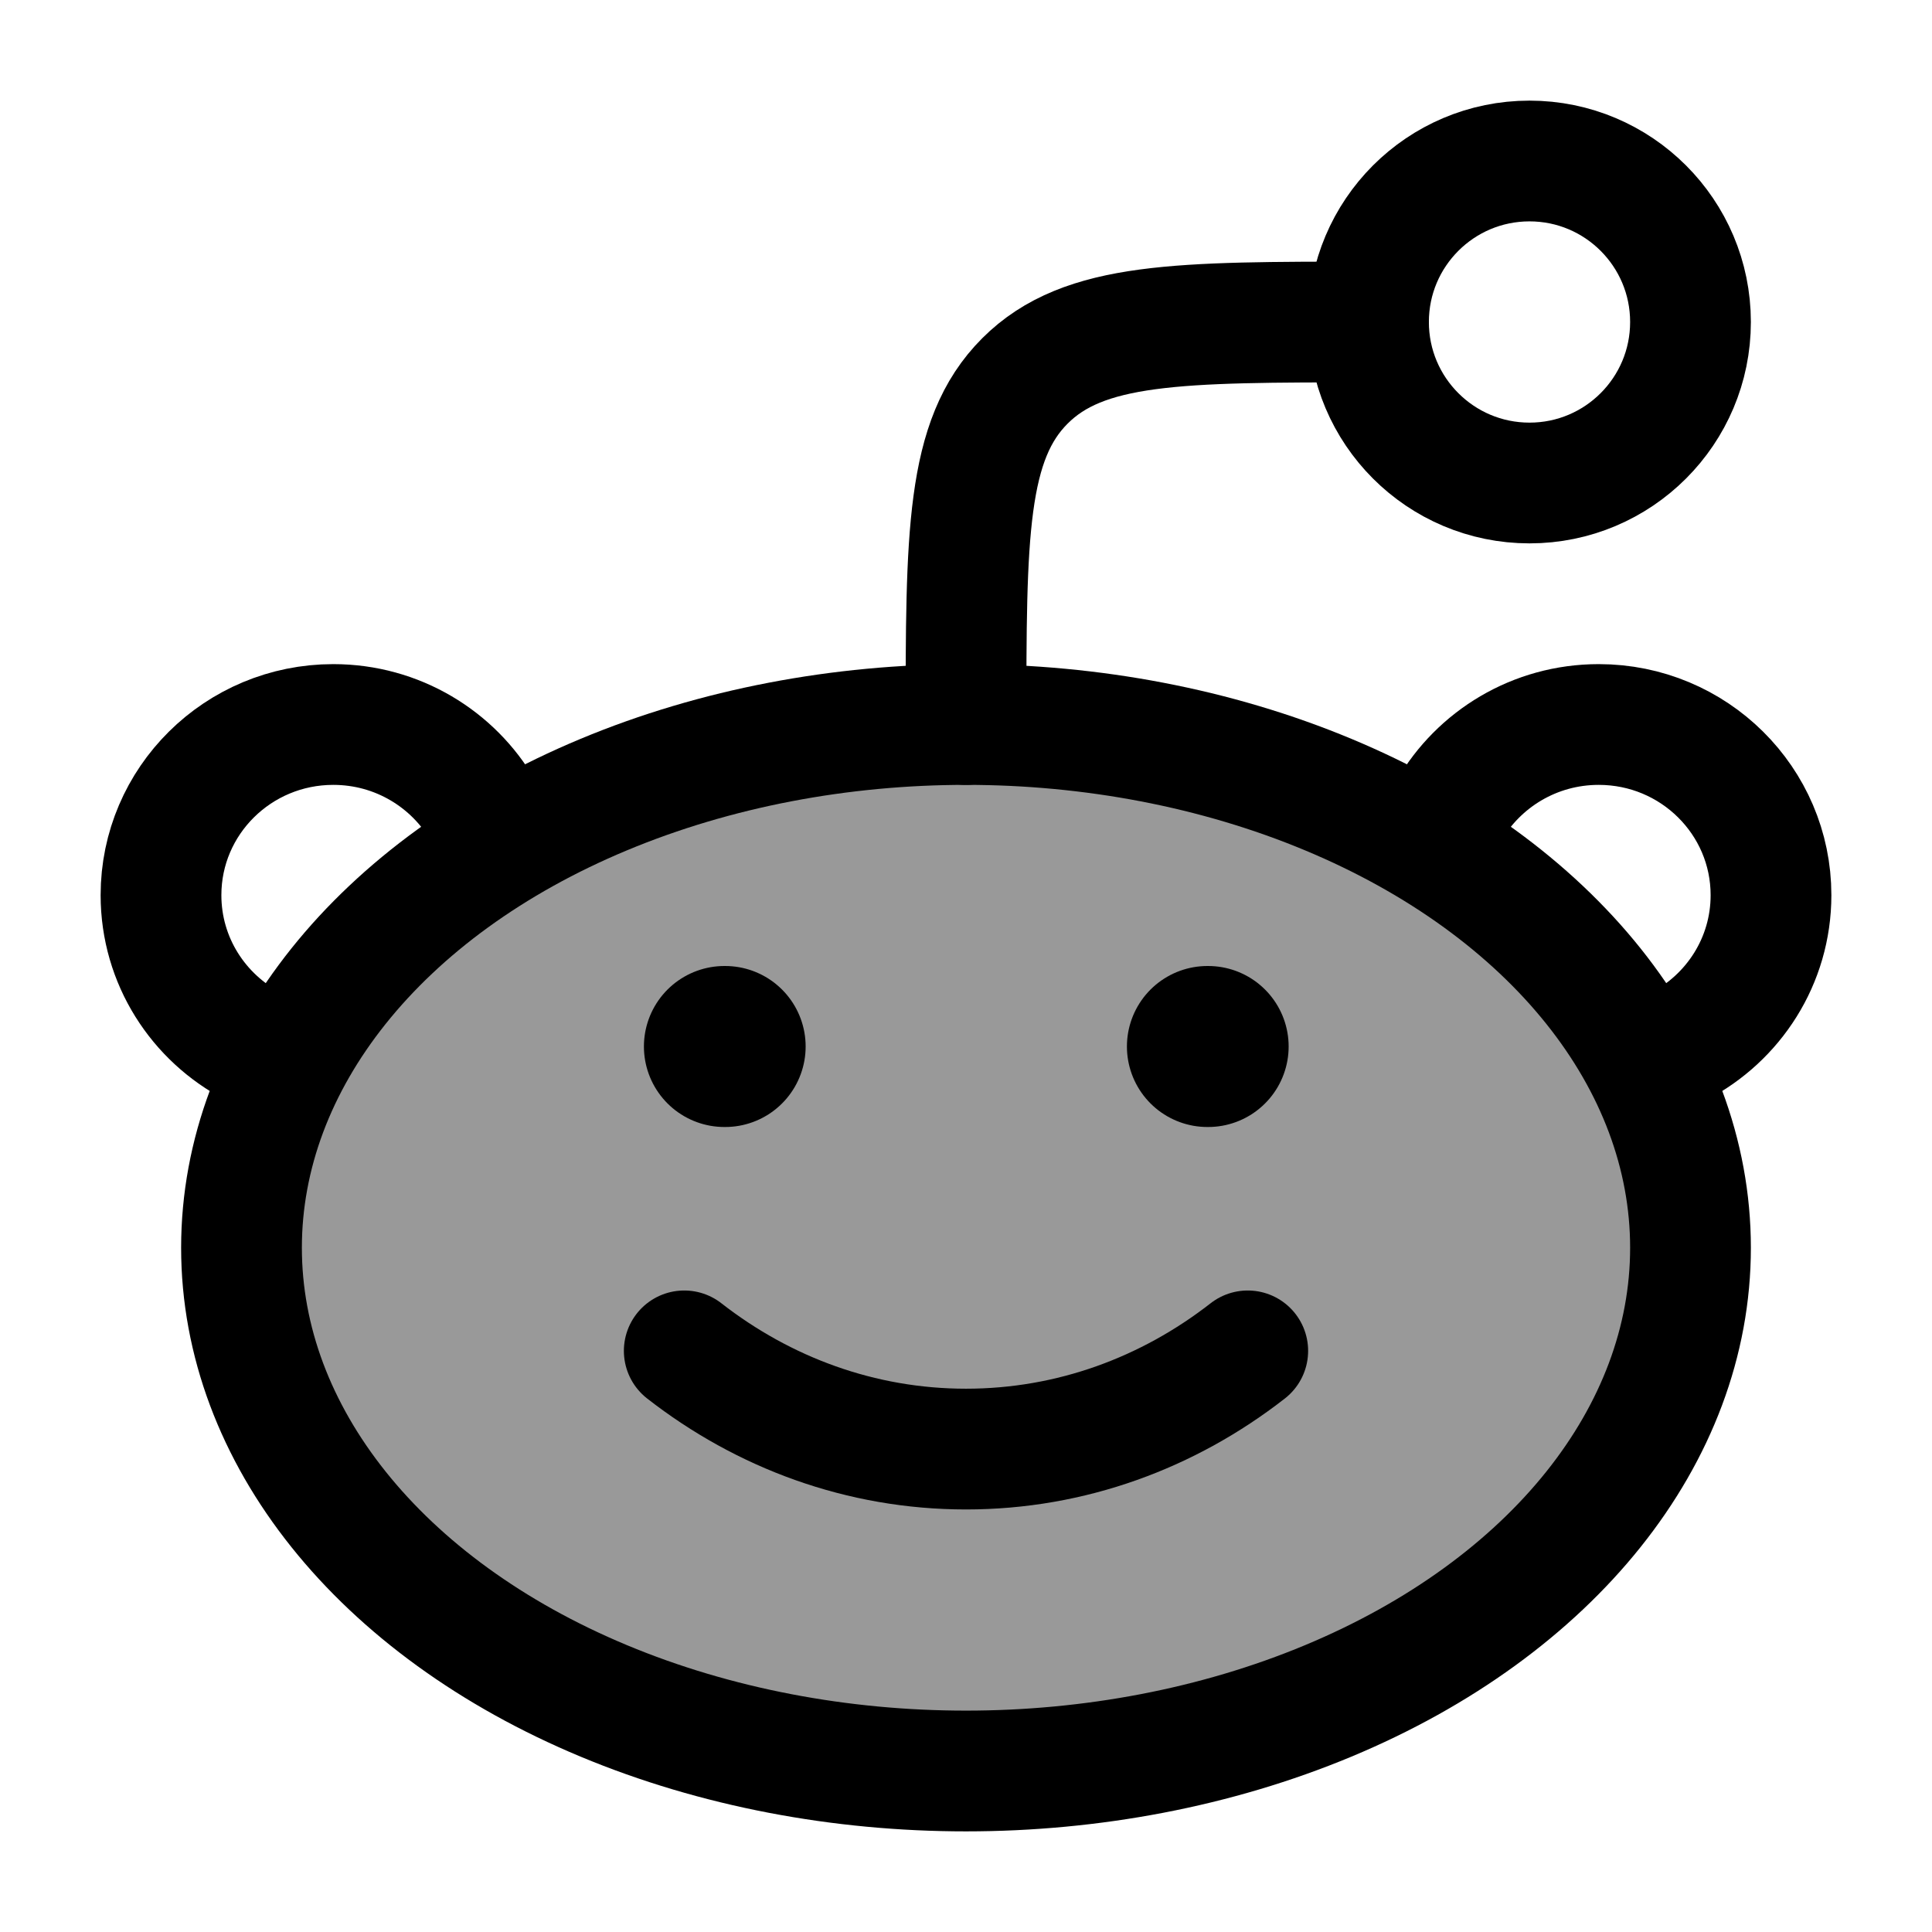 <svg width="24" height="24" viewBox="0 0 24 24" fill="none" xmlns="http://www.w3.org/2000/svg">
    <ellipse opacity="0.4" cx="12" cy="15.5" rx="9" ry="6.5" fill="currentColor"/>
    <ellipse cx="12" cy="15.5" rx="9" ry="6.5" stroke="currentColor" stroke-width="1.5"/>
    <path d="M15.5 16.781C14.515 17.549 13.306 18.001 12 18.001C10.694 18.001 9.485 17.549 8.5 16.781" stroke="currentColor" stroke-width="1.5" stroke-linecap="round"/>
    <circle cx="19" cy="4" r="2" stroke="currentColor" stroke-width="1.5"/>
    <path d="M18 10.069C18.369 9.431 19.063 9 19.86 9C21.042 9 22 9.949 22 11.12C22 11.937 21.534 12.646 20.85 13" stroke="currentColor" stroke-width="1.5" stroke-linecap="round"/>
    <path d="M6 10.069C5.631 9.431 4.937 9 4.14 9C2.958 9 2 9.949 2 11.12C2 11.937 2.466 12.646 3.15 13" stroke="currentColor" stroke-width="1.5" stroke-linecap="round"/>
    <path d="M17 4C14.643 4 13.464 4 12.732 4.732C12 5.464 12 6.643 12 9" stroke="currentColor" stroke-width="1.5" stroke-linecap="round" stroke-linejoin="round"/>
    <path d="M9.008 13L8.999 13" stroke="currentColor" stroke-width="2" stroke-linecap="round" stroke-linejoin="round"/>
    <path d="M15.008 13L14.999 13" stroke="currentColor" stroke-width="2" stroke-linecap="round" stroke-linejoin="round"/>
</svg>
